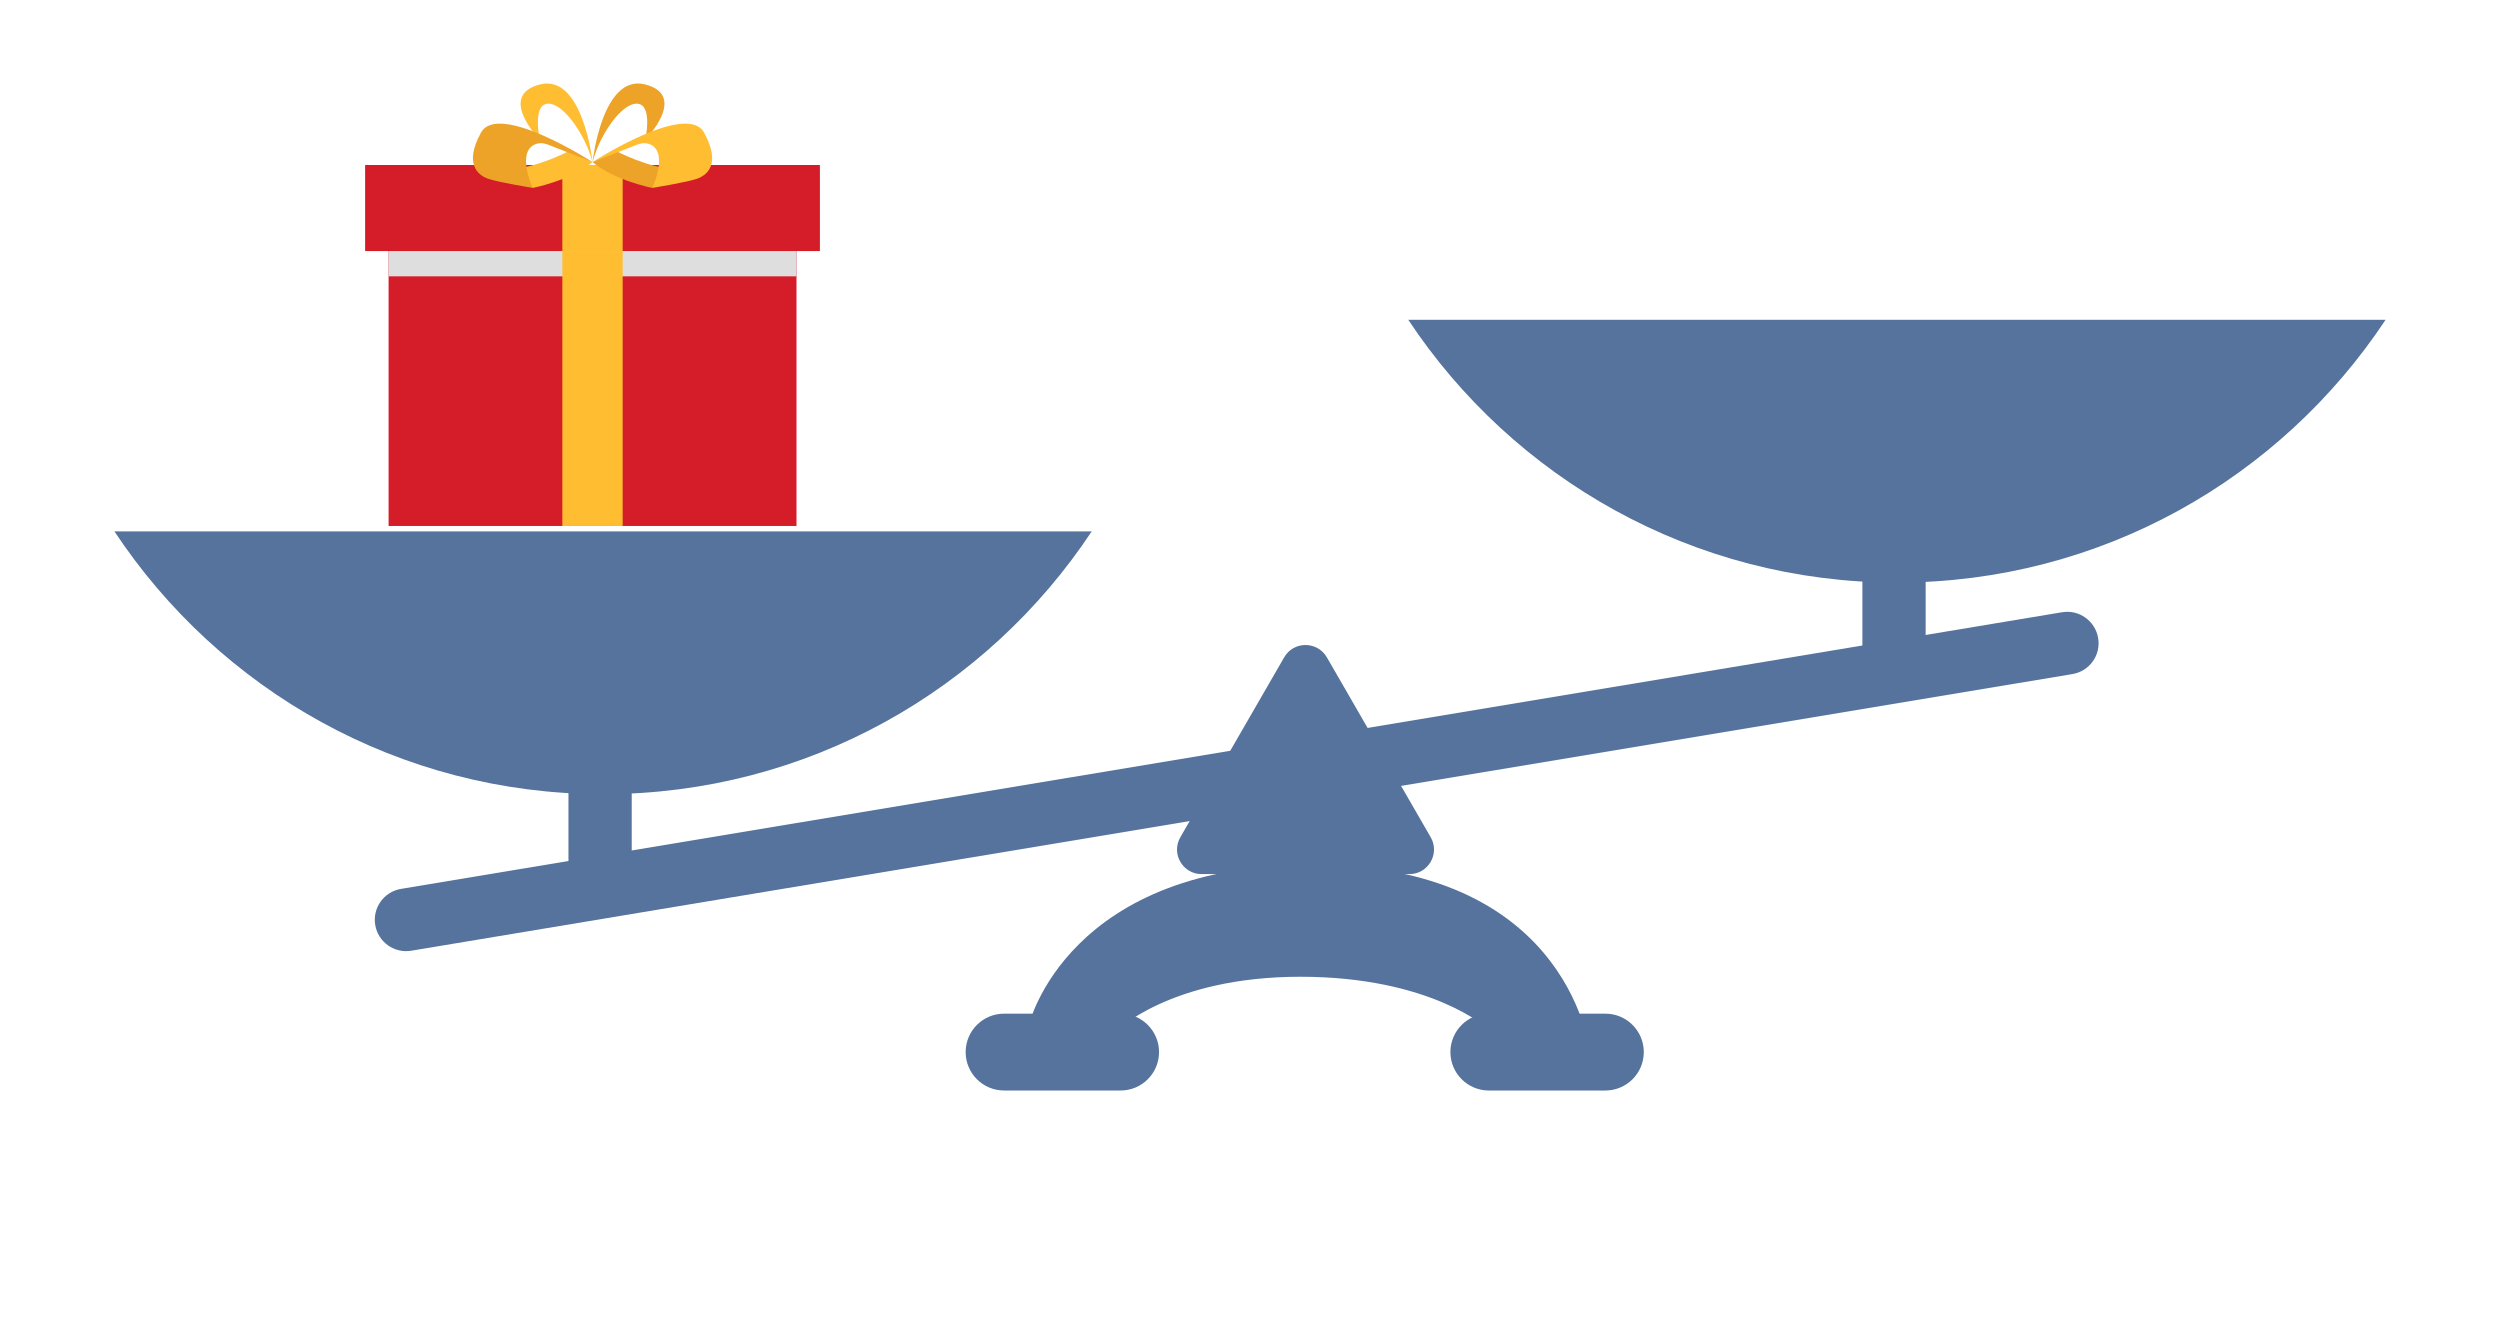 <?xml version="1.0" encoding="utf-8"?>
<!-- Generator: Adobe Illustrator 24.0.1, SVG Export Plug-In . SVG Version: 6.00 Build 0)  -->
<svg version="1.1" id="_x31_" xmlns="http://www.w3.org/2000/svg" xmlns:xlink="http://www.w3.org/1999/xlink" x="0px" y="0px"
	 viewBox="0 0 331.2 177.69" style="enable-background:new 0 0 331.2 177.69;" xml:space="preserve">
<style type="text/css">
	.st0{fill:#55739C;}
	.st1{fill:#D51C29;}
	.st2{fill:#DEDEDE;}
	.st3{fill:#FFBE32;}
	.st4{fill:#EDA328;}
</style>
<g>
	<g>
		<path class="st0" d="M136.27,135.89c0,0,5.03-21.82,38.61-21.33s35.79,25.13,35.79,25.13l-13.6-3.43c0,0-7.45-6.86-24.8-6.86
			s-24.59,7.35-24.59,7.35L136.27,135.89z"/>
		<path class="st0" d="M148.46,144.47h-15.44c-2.81,0-5.09-2.28-5.09-5.09l0,0c0-2.81,2.28-5.09,5.09-5.09h15.44
			c2.81,0,5.09,2.28,5.09,5.09l0,0C153.55,142.19,151.27,144.47,148.46,144.47z"/>
		<path class="st0" d="M212.68,144.47h-15.44c-2.81,0-5.09-2.28-5.09-5.09l0,0c0-2.81,2.28-5.09,5.09-5.09h15.44
			c2.81,0,5.09,2.28,5.09,5.09l0,0C217.77,142.19,215.49,144.47,212.68,144.47z"/>
		<path class="st0" d="M170.13,87.08l-13.76,23.84c-1.25,2.17,0.31,4.88,2.82,4.88h27.53c2.5,0,4.07-2.71,2.82-4.88l-13.76-23.84
			C174.51,84.91,171.38,84.91,170.13,87.08z"/>
	</g>
	<path class="st0" d="M274.56,89.3L54.49,125.95c-2.26,0.38-4.4-1.15-4.78-3.41l0,0c-0.38-2.26,1.15-4.4,3.41-4.78l220.06-36.65
		c2.26-0.38,4.4,1.15,4.78,3.41l0,0C278.35,86.79,276.82,88.92,274.56,89.3z"/>
	<g>
		<path class="st0" d="M144.63,70.4c-13.89,20.98-37.69,34.81-64.73,34.81S29.05,91.38,15.16,70.4H144.63z"/>
		<rect x="75.31" y="102.39" class="st0" width="8.38" height="12.39"/>
	</g>
	<g>
		<path class="st0" d="M316.04,42.37c-13.89,20.98-37.69,34.81-64.73,34.81s-50.85-13.84-64.74-34.81H316.04z"/>
		<rect x="246.73" y="74.35" class="st0" width="8.38" height="12.39"/>
	</g>
</g>
<g>
	<rect x="48.37" y="21.86" class="st1" width="60.25" height="11.4"/>
	<rect x="51.48" y="33.26" class="st1" width="54.04" height="36.42"/>
	<rect x="51.48" y="33.26" class="st2" width="54.04" height="3.35"/>
	<rect x="74.5" y="33.26" class="st3" width="7.99" height="36.42"/>
	<rect x="74.5" y="21.86" class="st3" width="7.99" height="11.4"/>
	<g>
		<g>
			<g>
				<path class="st4" d="M78.5,21.47c0,0,1.28-11.76,6.99-10.28c5.71,1.48,0,7.32,0,7.32s1.01-4.57-1.01-4.77
					C82.46,13.54,79.5,17.71,78.5,21.47z"/>
				<g>
					<path class="st4" d="M89.85,22.48l-3.43,2.42c0,0-5.1-1.01-7.92-3.43l3.16-1.45C81.65,20.02,85.88,22.3,89.85,22.48z"/>
					<path class="st3" d="M78.5,21.47c0,0,12.49-8.06,14.78-3.9c2.28,4.16,0.4,5.64-0.94,6.11c-1.34,0.47-5.91,1.21-5.91,1.21
						s2.14-4.62-0.25-5.74c-0.54-0.25-1.17-0.22-1.72-0.01L78.5,21.47z"/>
				</g>
			</g>
			<g>
				<g>
					<path class="st3" d="M67.15,22.48l3.43,2.42c0,0,5.1-1.01,7.92-3.43l-3.16-1.45C75.34,20.02,71.11,22.3,67.15,22.48z"/>
				</g>
				<path class="st3" d="M78.5,21.47c0,0-1.28-11.76-6.99-10.28s0,7.32,0,7.32s-1.01-4.57,1.01-4.77
					C74.53,13.54,77.49,17.71,78.5,21.47z"/>
			</g>
		</g>
		<path class="st4" d="M78.5,21.47c0,0-12.49-8.06-14.78-3.9c-2.28,4.16-0.4,5.64,0.94,6.11c1.34,0.47,5.91,1.21,5.91,1.21
			s-2.14-4.62,0.25-5.74c0.54-0.25,1.17-0.22,1.72-0.01L78.5,21.47z"/>
	</g>
</g>
</svg>
